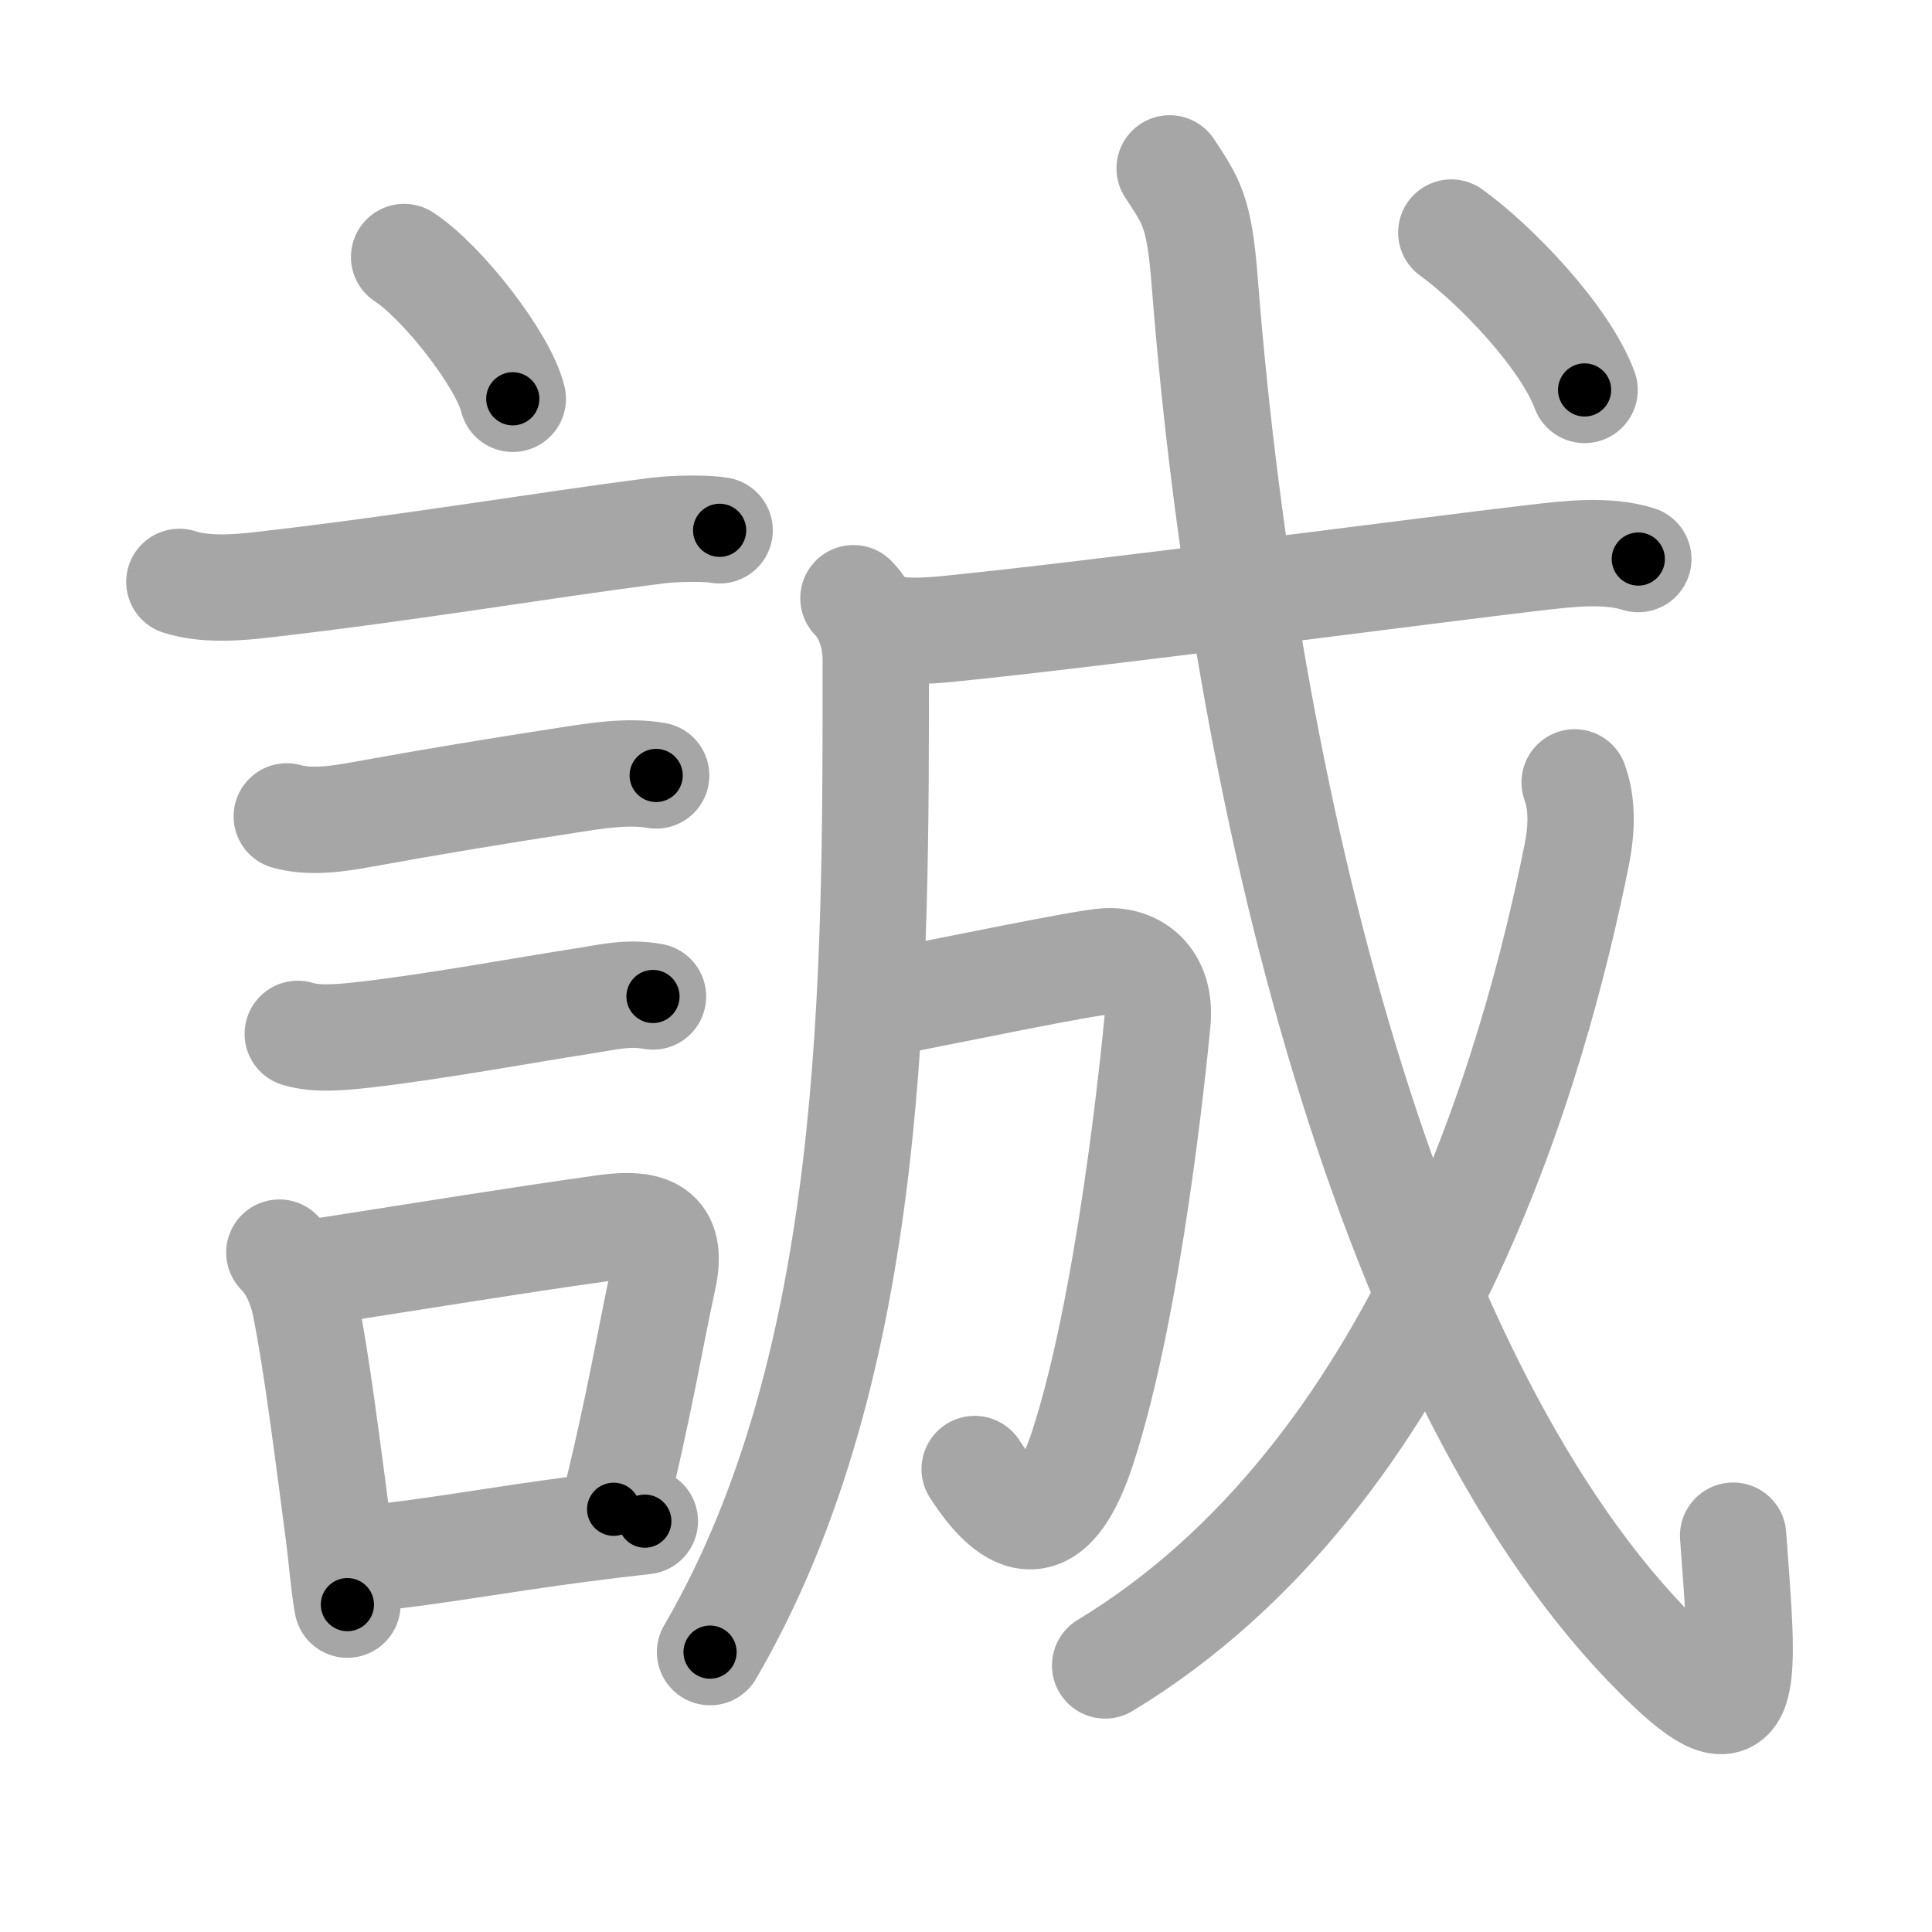 <svg xmlns="http://www.w3.org/2000/svg" viewBox="0 0 109 109" id="8aa0"><g fill="none" stroke="#a6a6a6" stroke-width="6" stroke-linecap="round" stroke-linejoin="round"><g><g><path d="M22.8,14.5c2.16,1.41,5.59,5.8,6.13,8" /><path d="M10.12,32.83c1.44,0.47,3.3,0.33,4.79,0.15c8.15-0.93,15.89-2.25,22.15-3.04c1.17-0.15,2.95-0.14,3.54-0.02" /><path d="M16.18,46.06c1.31,0.37,2.88,0.14,4.19-0.1c3.96-0.72,7.85-1.36,11.63-1.94c1.61-0.25,3.4-0.55,5.02-0.27" /><path d="M16.8,58.33c1.13,0.35,2.66,0.17,3.83,0.04c3.92-0.45,8.84-1.36,12.25-1.89c1.43-0.22,2.52-0.52,3.96-0.26" /><g><path d="M15.76,70.67c0.78,0.78,1.24,1.92,1.45,2.93c0.65,3.2,1.27,8.19,1.89,12.88c0.19,1.46,0.28,2.83,0.5,4.05" /><path d="M18.05,71.74c6.63-1.03,10.77-1.72,16.05-2.46c2.51-0.35,3.91,0.12,3.32,2.83c-0.76,3.49-1.37,7.32-2.8,13.04" /><path d="M20.63,87.94c3.91-0.39,7.28-1.05,12.12-1.68c1.15-0.15,2.35-0.3,3.63-0.44" /></g></g><g p4:phon="成" xmlns:p4="http://kanjivg.tagaini.net"><g><g><path d="M48.15,33.75c0.86,0.86,1.26,2.25,1.26,3.49c0,18.01,0.09,39.76-9.35,55.97" /></g></g><g><g><path d="M49.43,35.2c1.03,0.54,2.93,0.39,3.96,0.29c8.07-0.79,27.37-3.35,33.24-4.03c1.83-0.21,4.01-0.48,5.8,0.08" /></g></g><g><path d="M50.35,56.51c3.9-0.76,10.62-2.16,12.01-2.27c1.61-0.12,3.18,0.93,2.94,3.42c-0.21,2.17-1.59,16-4.23,24.05c-1.57,4.79-3.62,4.99-6.08,1.17" /></g><g><path d="M65.99,9.5c1.22,1.87,1.67,2.39,1.98,6.42C70.38,46.75,79,79.75,94.27,94.14c4.53,4.26,4.12,0.8,3.51-7.5" /><g><path d="M88.84,44.14c0.41,1.11,0.44,2.51,0.1,4.17c-2.31,11.44-8.69,34.81-26.59,45.65" /></g><g><g><path d="M81.88,13.12c2.45,1.77,6.38,5.83,7.52,8.88" /></g></g></g></g></g></g><g fill="none" stroke="#000" stroke-width="3" stroke-linecap="round" stroke-linejoin="round"><path d="M22.8,14.5c2.16,1.41,5.59,5.8,6.13,8" stroke-dasharray="10.214" stroke-dashoffset="10.214"><animate attributeName="stroke-dashoffset" values="10.214;10.214;0" dur="0.204s" fill="freeze" begin="0s;8aa0.click" /></path><path d="M10.12,32.83c1.44,0.47,3.3,0.33,4.79,0.15c8.15-0.93,15.89-2.25,22.15-3.04c1.17-0.15,2.95-0.14,3.54-0.02" stroke-dasharray="30.737" stroke-dashoffset="30.737"><animate attributeName="stroke-dashoffset" values="30.737" fill="freeze" begin="8aa0.click" /><animate attributeName="stroke-dashoffset" values="30.737;30.737;0" keyTimes="0;0.399;1" dur="0.511s" fill="freeze" begin="0s;8aa0.click" /></path><path d="M16.18,46.06c1.31,0.37,2.88,0.14,4.19-0.1c3.96-0.72,7.85-1.36,11.63-1.94c1.61-0.25,3.4-0.55,5.02-0.27" stroke-dasharray="21.069" stroke-dashoffset="21.069"><animate attributeName="stroke-dashoffset" values="21.069" fill="freeze" begin="8aa0.click" /><animate attributeName="stroke-dashoffset" values="21.069;21.069;0" keyTimes="0;0.708;1" dur="0.722s" fill="freeze" begin="0s;8aa0.click" /></path><path d="M16.8,58.33c1.13,0.35,2.66,0.17,3.83,0.04c3.92-0.45,8.84-1.36,12.25-1.89c1.43-0.22,2.52-0.52,3.96-0.26" stroke-dasharray="20.245" stroke-dashoffset="20.245"><animate attributeName="stroke-dashoffset" values="20.245" fill="freeze" begin="8aa0.click" /><animate attributeName="stroke-dashoffset" values="20.245;20.245;0" keyTimes="0;0.781;1" dur="0.924s" fill="freeze" begin="0s;8aa0.click" /></path><path d="M15.76,70.67c0.78,0.78,1.24,1.92,1.45,2.93c0.65,3.2,1.27,8.19,1.89,12.88c0.19,1.46,0.28,2.83,0.5,4.05" stroke-dasharray="20.416" stroke-dashoffset="20.416"><animate attributeName="stroke-dashoffset" values="20.416" fill="freeze" begin="8aa0.click" /><animate attributeName="stroke-dashoffset" values="20.416;20.416;0" keyTimes="0;0.819;1" dur="1.128s" fill="freeze" begin="0s;8aa0.click" /></path><path d="M18.05,71.74c6.63-1.03,10.77-1.72,16.05-2.46c2.51-0.35,3.91,0.12,3.32,2.83c-0.76,3.49-1.37,7.32-2.8,13.04" stroke-dasharray="35.243" stroke-dashoffset="35.243"><animate attributeName="stroke-dashoffset" values="35.243" fill="freeze" begin="8aa0.click" /><animate attributeName="stroke-dashoffset" values="35.243;35.243;0" keyTimes="0;0.762;1" dur="1.48s" fill="freeze" begin="0s;8aa0.click" /></path><path d="M20.63,87.94c3.91-0.39,7.28-1.05,12.12-1.68c1.15-0.15,2.35-0.3,3.63-0.44" stroke-dasharray="15.895" stroke-dashoffset="15.895"><animate attributeName="stroke-dashoffset" values="15.895" fill="freeze" begin="8aa0.click" /><animate attributeName="stroke-dashoffset" values="15.895;15.895;0" keyTimes="0;0.903;1" dur="1.639s" fill="freeze" begin="0s;8aa0.click" /></path><path d="M48.15,33.75c0.86,0.86,1.26,2.25,1.26,3.49c0,18.01,0.09,39.76-9.35,55.97" stroke-dasharray="61.221" stroke-dashoffset="61.221"><animate attributeName="stroke-dashoffset" values="61.221" fill="freeze" begin="8aa0.click" /><animate attributeName="stroke-dashoffset" values="61.221;61.221;0" keyTimes="0;0.781;1" dur="2.099s" fill="freeze" begin="0s;8aa0.click" /></path><path d="M49.43,35.2c1.03,0.54,2.93,0.39,3.96,0.29c8.07-0.79,27.37-3.35,33.24-4.03c1.83-0.21,4.01-0.48,5.8,0.08" stroke-dasharray="43.345" stroke-dashoffset="43.345"><animate attributeName="stroke-dashoffset" values="43.345" fill="freeze" begin="8aa0.click" /><animate attributeName="stroke-dashoffset" values="43.345;43.345;0" keyTimes="0;0.829;1" dur="2.532s" fill="freeze" begin="0s;8aa0.click" /></path><path d="M50.35,56.51c3.9-0.76,10.62-2.16,12.01-2.27c1.61-0.12,3.18,0.93,2.94,3.42c-0.21,2.17-1.59,16-4.23,24.05c-1.57,4.79-3.62,4.99-6.08,1.17" stroke-dasharray="51.312" stroke-dashoffset="51.312"><animate attributeName="stroke-dashoffset" values="51.312" fill="freeze" begin="8aa0.click" /><animate attributeName="stroke-dashoffset" values="51.312;51.312;0" keyTimes="0;0.832;1" dur="3.045s" fill="freeze" begin="0s;8aa0.click" /></path><path d="M65.99,9.5c1.22,1.87,1.67,2.39,1.98,6.42C70.38,46.75,79,79.75,94.27,94.14c4.53,4.26,4.12,0.8,3.51-7.5" stroke-dasharray="104.107" stroke-dashoffset="104.107"><animate attributeName="stroke-dashoffset" values="104.107" fill="freeze" begin="8aa0.click" /><animate attributeName="stroke-dashoffset" values="104.107;104.107;0" keyTimes="0;0.795;1" dur="3.828s" fill="freeze" begin="0s;8aa0.click" /></path><path d="M88.84,44.14c0.41,1.11,0.44,2.51,0.1,4.17c-2.31,11.44-8.69,34.81-26.59,45.65" stroke-dasharray="58.55" stroke-dashoffset="58.55"><animate attributeName="stroke-dashoffset" values="58.55" fill="freeze" begin="8aa0.click" /><animate attributeName="stroke-dashoffset" values="58.55;58.55;0" keyTimes="0;0.867;1" dur="4.414s" fill="freeze" begin="0s;8aa0.click" /></path><path d="M81.88,13.12c2.45,1.77,6.38,5.83,7.52,8.88" stroke-dasharray="11.758" stroke-dashoffset="11.758"><animate attributeName="stroke-dashoffset" values="11.758" fill="freeze" begin="8aa0.click" /><animate attributeName="stroke-dashoffset" values="11.758;11.758;0" keyTimes="0;0.949;1" dur="4.649s" fill="freeze" begin="0s;8aa0.click" /></path></g></svg>